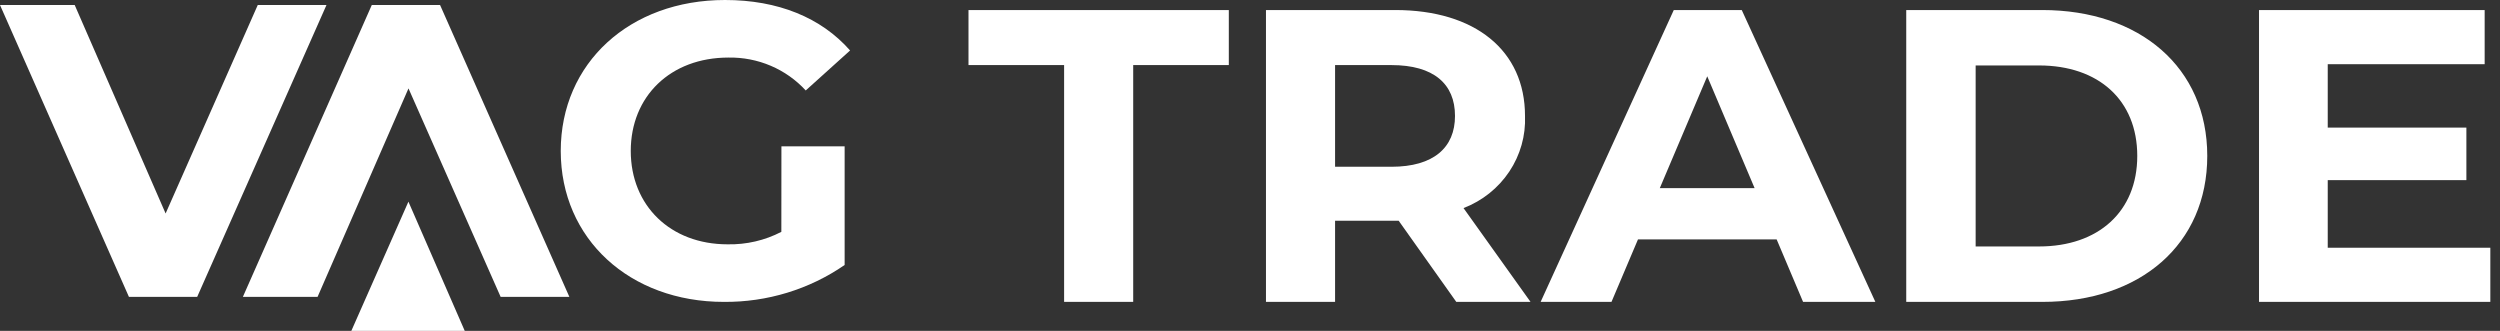 <svg width="204" height="27" viewBox="0 0 204 27" fill="none" xmlns="http://www.w3.org/2000/svg">
<rect x="0" y="0" width="204" height="27" fill="#333333" stroke="none"/>
<path fill-rule="evenodd" clip-rule="evenodd" d="M40.852 24.224L33.333 7.214L25.914 24.224H19.819L30.338 0.409H35.909L46.46 24.224H40.852Z" fill="white"/>
<path fill-rule="evenodd" clip-rule="evenodd" d="M63.758 18.919C62.408 19.619 60.898 19.969 59.37 19.937C54.705 19.937 51.47 16.776 51.47 12.32C51.47 7.864 54.705 4.697 59.444 4.697C60.631 4.676 61.808 4.905 62.896 5.368C63.984 5.832 64.957 6.519 65.748 7.382L69.366 4.119C66.999 1.427 63.474 0 59.161 0C51.396 0 45.757 5.136 45.757 12.32C45.757 19.503 51.396 24.634 59.062 24.634C62.591 24.666 66.04 23.613 68.922 21.623V11.941H63.764L63.758 18.919Z" fill="white"/>
<path fill-rule="evenodd" clip-rule="evenodd" d="M21.033 0.409L13.514 17.42L6.095 0.409H0L10.52 24.224H16.09L26.641 0.409H21.033Z" fill="white"/>
<path fill-rule="evenodd" clip-rule="evenodd" d="M37.924 27H28.668L33.327 16.456L37.924 27Z" fill="white"/>
<path fill-rule="evenodd" clip-rule="evenodd" d="M86.831 24.634H92.469V5.311H100.271V0.819H79.029V5.311H86.831V24.634ZM124.891 24.634L119.424 16.98C120.955 16.39 122.261 15.349 123.159 14.001C124.058 12.654 124.506 11.067 124.441 9.46C124.441 4.119 120.367 0.819 113.853 0.819H103.303V24.634H108.942V18.01H114.131L118.833 24.634H124.891ZM118.728 9.46C118.728 12.043 116.984 13.608 113.539 13.608H108.942V5.311H113.539C116.984 5.311 118.728 6.84 118.728 9.46ZM147.107 24.634H153.029L142.127 0.819H136.581L125.716 24.634H131.497L133.66 19.534H144.974L147.131 24.634H147.107ZM135.441 15.349L139.311 6.226L143.175 15.349H135.441ZM166.667 24.634C174.641 24.634 180.113 19.937 180.113 12.723C180.113 5.51 174.616 0.819 166.642 0.819H155.549V24.634H166.667ZM161.213 20.111V5.341H166.389C171.233 5.341 174.401 8.165 174.401 12.723C174.401 17.281 171.208 20.111 166.389 20.111H161.213ZM189.943 20.214V14.698H201.257V10.411H189.943V5.239H202.748V0.819H184.335V24.634H203.211V20.214H189.943Z" fill="white"/>
</svg>

